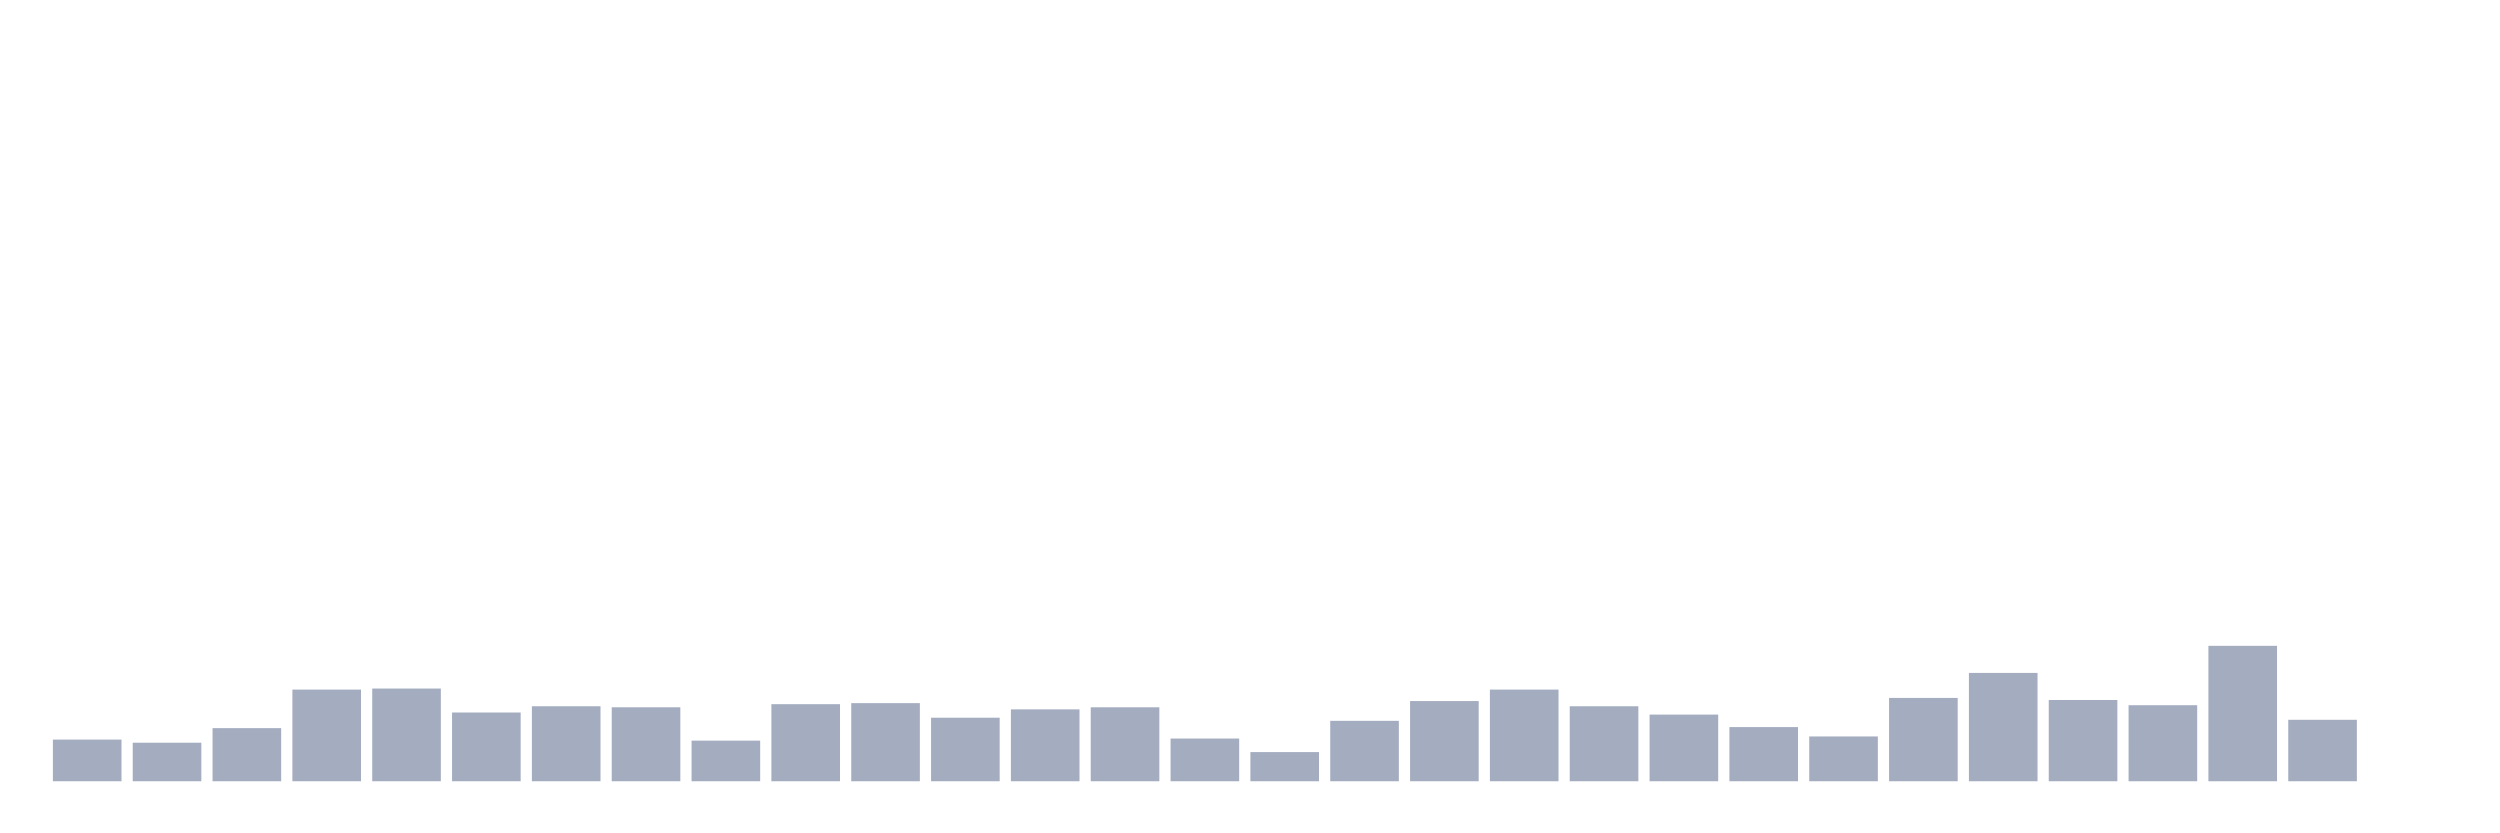 <svg xmlns="http://www.w3.org/2000/svg" viewBox="0 0 480 160"><g transform="translate(10,10)"><rect class="bar" x="0.153" width="13.175" y="132" height="8" fill="rgb(164,173,192)"></rect><rect class="bar" x="15.482" width="13.175" y="132.6" height="7.4" fill="rgb(164,173,192)"></rect><rect class="bar" x="30.81" width="13.175" y="129.8" height="10.2" fill="rgb(164,173,192)"></rect><rect class="bar" x="46.138" width="13.175" y="122.4" height="17.6" fill="rgb(164,173,192)"></rect><rect class="bar" x="61.466" width="13.175" y="122.2" height="17.8" fill="rgb(164,173,192)"></rect><rect class="bar" x="76.794" width="13.175" y="126.8" height="13.2" fill="rgb(164,173,192)"></rect><rect class="bar" x="92.123" width="13.175" y="125.6" height="14.4" fill="rgb(164,173,192)"></rect><rect class="bar" x="107.451" width="13.175" y="125.8" height="14.2" fill="rgb(164,173,192)"></rect><rect class="bar" x="122.779" width="13.175" y="132.2" height="7.8" fill="rgb(164,173,192)"></rect><rect class="bar" x="138.107" width="13.175" y="125.2" height="14.8" fill="rgb(164,173,192)"></rect><rect class="bar" x="153.436" width="13.175" y="125" height="15" fill="rgb(164,173,192)"></rect><rect class="bar" x="168.764" width="13.175" y="127.8" height="12.2" fill="rgb(164,173,192)"></rect><rect class="bar" x="184.092" width="13.175" y="126.2" height="13.8" fill="rgb(164,173,192)"></rect><rect class="bar" x="199.42" width="13.175" y="125.8" height="14.2" fill="rgb(164,173,192)"></rect><rect class="bar" x="214.748" width="13.175" y="131.8" height="8.2" fill="rgb(164,173,192)"></rect><rect class="bar" x="230.077" width="13.175" y="134.4" height="5.6" fill="rgb(164,173,192)"></rect><rect class="bar" x="245.405" width="13.175" y="128.4" height="11.6" fill="rgb(164,173,192)"></rect><rect class="bar" x="260.733" width="13.175" y="124.6" height="15.4" fill="rgb(164,173,192)"></rect><rect class="bar" x="276.061" width="13.175" y="122.4" height="17.6" fill="rgb(164,173,192)"></rect><rect class="bar" x="291.39" width="13.175" y="125.6" height="14.4" fill="rgb(164,173,192)"></rect><rect class="bar" x="306.718" width="13.175" y="127.2" height="12.8" fill="rgb(164,173,192)"></rect><rect class="bar" x="322.046" width="13.175" y="129.6" height="10.4" fill="rgb(164,173,192)"></rect><rect class="bar" x="337.374" width="13.175" y="131.4" height="8.6" fill="rgb(164,173,192)"></rect><rect class="bar" x="352.702" width="13.175" y="124" height="16" fill="rgb(164,173,192)"></rect><rect class="bar" x="368.031" width="13.175" y="119.2" height="20.8" fill="rgb(164,173,192)"></rect><rect class="bar" x="383.359" width="13.175" y="124.4" height="15.6" fill="rgb(164,173,192)"></rect><rect class="bar" x="398.687" width="13.175" y="125.4" height="14.6" fill="rgb(164,173,192)"></rect><rect class="bar" x="414.015" width="13.175" y="114" height="26" fill="rgb(164,173,192)"></rect><rect class="bar" x="429.344" width="13.175" y="128.2" height="11.8" fill="rgb(164,173,192)"></rect><rect class="bar" x="444.672" width="13.175" y="140" height="0" fill="rgb(164,173,192)"></rect></g></svg>